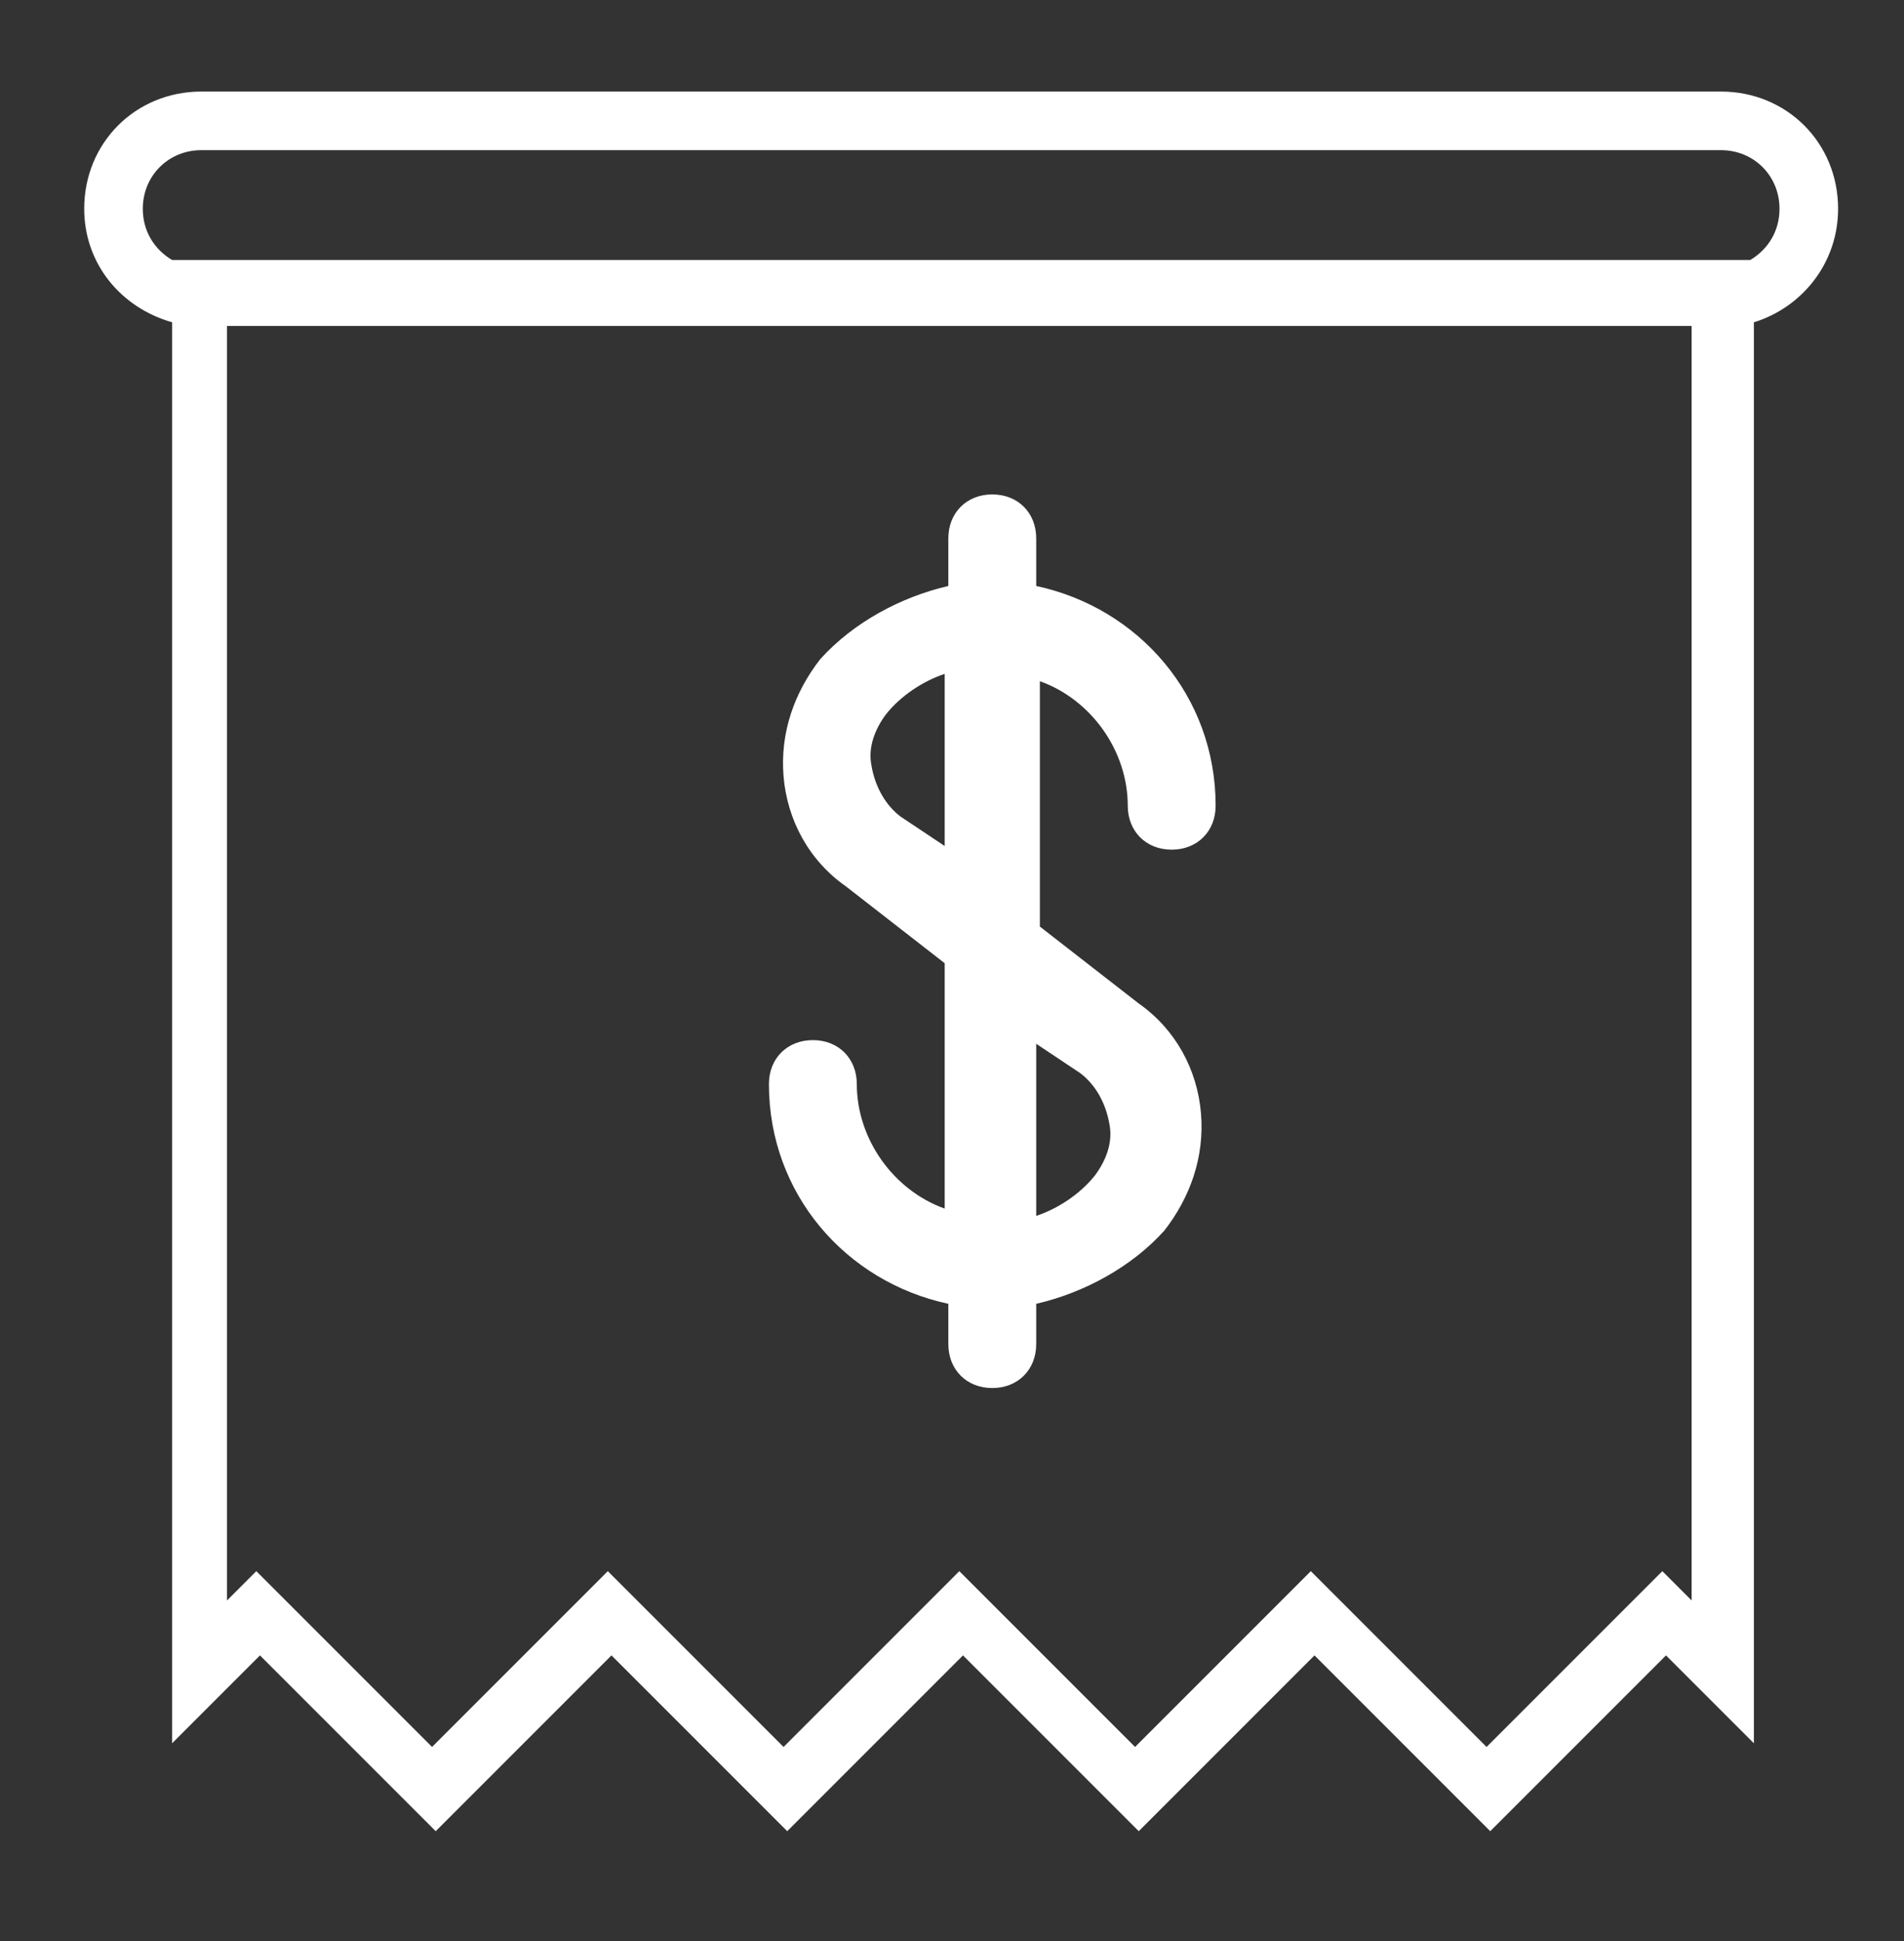 <?xml version="1.0" encoding="utf-8"?>
<!-- Generator: Adobe Illustrator 23.0.0, SVG Export Plug-In . SVG Version: 6.00 Build 0)  -->
<svg version="1.1" id="Layer_1" xmlns="http://www.w3.org/2000/svg" xmlns:xlink="http://www.w3.org/1999/xlink" x="0px" y="0px"
	 viewBox="0 0 52 53" style="enable-background:new 0 0 52 53;" xml:space="preserve">
<rect x="0" y="0" width="52" height="53" fill="#333333" stroke="none"/>
<style type="text/css">
	.st0{display:none;fill:#FFFFFF;}
	.st1{fill:#FFFFFF;}
</style>
<g>
	<path class="st0" d="M50.2,4.7c-0.2-1.7-1.7-2.9-3.4-2.9H4.8c-1.7,0-3.1,1.2-3.3,2.8C1.3,6.4,2.4,7.9,3.9,8.3v2.6
		c0-0.4,0.4-0.8,0.8-0.8l1.6,0c0.4,0,0.8,0.3,0.8,0.7c0.1,0.5-0.3,0.9-0.8,0.9H4.7c-0.4,0-0.8-0.4-0.8-0.8v36.9l2.4-2.4l4.9,4.9
		l4.9-4.9l4.9,4.9l4.9-4.9l4.9,4.9l4.9-4.9l4.9,4.9l4.9-4.9l2.4,2.4V10.8c0,0.4-0.4,0.8-0.8,0.8l-1.6,0c-0.4,0-0.8-0.3-0.8-0.7
		c-0.1-0.5,0.3-0.9,0.8-0.9H47c0.4,0,0.8,0.4,0.8,0.8V8.3C49.3,7.9,50.4,6.4,50.2,4.7z M26.7,28.7c0.4,0,0.8,0.4,0.8,0.8
		c0,0.4-0.4,0.8-0.8,0.8H25c-0.4,0-0.8-0.4-0.8-0.8c0-0.4,0.4-0.8,0.8-0.8H26.7z M25,23.8c0-0.2,0.1-0.4,0.2-0.6
		c0.3-0.3,0.9-0.3,1.2,0c0.1,0.2,0.2,0.4,0.2,0.6c0,0.2-0.1,0.4-0.2,0.6c-0.2,0.1-0.4,0.2-0.6,0.2c-0.2,0-0.4-0.1-0.6-0.2
		C25.1,24.3,25,24.1,25,23.8z M25,19c-0.4,0-0.8-0.4-0.8-0.8c0-0.4,0.4-0.8,0.8-0.8h12.2c0.4,0,0.8,0.4,0.8,0.8
		c0,0.4-0.4,0.8-0.8,0.8H25z M26.5,10.8c0-0.4,0.4-0.8,0.8-0.8h3c0.4,0,0.8,0.4,0.8,0.8s-0.4,0.8-0.8,0.8h-3
		C26.9,11.6,26.5,11.3,26.5,10.8z M32.5,10.8c0-0.4,0.4-0.8,0.8-0.8h3c0.4,0,0.8,0.4,0.8,0.8s-0.4,0.8-0.8,0.8h-3
		C32.9,11.6,32.5,11.3,32.5,10.8z M8.5,10.8c0-0.4,0.4-0.8,0.8-0.8h3c0.4,0,0.8,0.4,0.8,0.8s-0.4,0.8-0.8,0.8h-3
		C8.9,11.6,8.5,11.3,8.5,10.8z M17.7,23.8c-0.4,0-0.8-0.4-0.8-0.8c0-1.1-0.7-2-1.6-2.3v4.4l1.8,1.4c0.6,0.5,1,1.2,1.1,2
		c0.1,0.8-0.1,1.5-0.6,2.1c-0.6,0.7-1.4,1.2-2.3,1.4v0.7c0,0.4-0.4,0.8-0.8,0.8c-0.4,0-0.8-0.4-0.8-0.8v-0.7c-1.9-0.4-3.3-2-3.3-4
		c0-0.4,0.4-0.8,0.8-0.8c0.4,0,0.8,0.4,0.8,0.8c0,1.1,0.7,2,1.6,2.3v-4.4l-1.8-1.4c-0.6-0.5-1-1.2-1.1-2c-0.1-0.8,0.1-1.5,0.6-2.1
		c0.6-0.7,1.4-1.2,2.3-1.4v-0.9c0-0.4,0.4-0.8,0.8-0.8c0.4,0,0.8,0.4,0.8,0.8V19c1.9,0.4,3.3,2,3.3,4C18.5,23.5,18.2,23.8,17.7,23.8
		z M18.3,11.6h-3c-0.4,0-0.8-0.4-0.8-0.8s0.4-0.8,0.8-0.8h3c0.4,0,0.8,0.4,0.8,0.8S18.8,11.6,18.3,11.6z M20.5,10.8
		c0-0.4,0.4-0.8,0.8-0.8h3c0.4,0,0.8,0.4,0.8,0.8s-0.4,0.8-0.8,0.8h-3C20.9,11.6,20.5,11.3,20.5,10.8z M37.2,36H25
		c-0.4,0-0.8-0.4-0.8-0.8c0-0.4,0.4-0.8,0.8-0.8h12.2c0.4,0,0.8,0.4,0.8,0.8C38,35.7,37.7,36,37.2,36z M29.1,29.5
		c0-0.2,0.1-0.4,0.2-0.6c0.3-0.3,0.9-0.3,1.2,0c0.1,0.1,0.2,0.4,0.2,0.6c0,0.2-0.1,0.4-0.2,0.6c-0.2,0.1-0.4,0.2-0.6,0.2
		c-0.2,0-0.4-0.1-0.6-0.2C29.2,30,29.1,29.7,29.1,29.5z M41.9,35.8c-0.2,0.1-0.4,0.2-0.6,0.2c-0.2,0-0.4-0.1-0.6-0.2
		c-0.1-0.2-0.2-0.4-0.2-0.6c0-0.2,0.1-0.4,0.2-0.6c0.3-0.3,0.8-0.3,1.2,0c0.1,0.2,0.2,0.4,0.2,0.6C42.1,35.4,42,35.6,41.9,35.8z
		 M41.3,30.3h-8.1c-0.4,0-0.8-0.4-0.8-0.8c0-0.4,0.4-0.8,0.8-0.8h8.1c0.4,0,0.8,0.4,0.8,0.8C42.1,30,41.7,30.3,41.3,30.3z
		 M41.3,24.6H29.1c-0.4,0-0.8-0.4-0.8-0.8c0-0.4,0.4-0.8,0.8-0.8h12.2c0.4,0,0.8,0.4,0.8,0.8C42.1,24.3,41.7,24.6,41.3,24.6z
		 M41.9,18.7c-0.2,0.1-0.4,0.2-0.6,0.2c-0.2,0-0.4-0.1-0.6-0.2c-0.1-0.2-0.2-0.4-0.2-0.6c0-0.2,0.1-0.4,0.2-0.6
		c0.3-0.3,0.9-0.3,1.2,0c0.1,0.2,0.2,0.4,0.2,0.6C42.1,18.4,42,18.6,41.9,18.7z M42.4,11.6h-3c-0.4,0-0.8-0.4-0.8-0.8
		s0.4-0.8,0.8-0.8h3c0.4,0,0.8,0.4,0.8,0.8S42.8,11.6,42.4,11.6z M44.9,6.8h0.4H7l0,0c-1.1,0-1.3-0.7-1.3-1.2c0-0.8,0.6-1.4,1.4-1.4
		h37.5c0.8,0,1.4,0.6,1.4,1.4C46,6.1,45.6,6.8,44.9,6.8z"/>
	<g>
		<path class="st1" d="M50.2,5.7c0-1.8-1.4-3.2-3.2-3.2H5.5c-1.8,0-3.2,1.4-3.2,3.2c0,1.5,1,2.7,2.4,3.1v38.8l2.4-2.4l4.8,4.8
			l4.8-4.8l4.8,4.8l4.8-4.8l4.8,4.8l4.8-4.8l4.8,4.8l4.8-4.8l2.4,2.4V8.8C49.2,8.4,50.2,7.2,50.2,5.7z M46.2,8.9v34.8l-0.8-0.8
			l-4.8,4.8l-4.8-4.8l-4.8,4.8l-4.8-4.8l-4.8,4.8l-4.8-4.8l-4.8,4.8l-4.8-4.8l-0.8,0.8V8.9 M47.8,7.1L47.8,7.1H4.7l0,0
			C4.2,6.8,3.9,6.3,3.9,5.7c0-0.9,0.7-1.6,1.6-1.6H47c0.9,0,1.6,0.7,1.6,1.6C48.6,6.3,48.3,6.8,47.8,7.1z"/>
		<path class="st1" d="M28.3,16v-1.3c0-0.7-0.5-1.2-1.2-1.2s-1.2,0.5-1.2,1.2V16c-1.3,0.3-2.6,1-3.5,2c-0.7,0.9-1.1,2-1,3.2
			c0.1,1.2,0.7,2.3,1.7,3l2.7,2.1v6.7c-1.4-0.5-2.4-1.9-2.4-3.4c0-0.7-0.5-1.2-1.2-1.2s-1.2,0.5-1.2,1.2c0,3,2.1,5.4,4.9,6v1.1
			c0,0.7,0.5,1.2,1.2,1.2s1.2-0.5,1.2-1.2v-1.1c1.3-0.3,2.6-1,3.5-2c0.7-0.9,1.1-2,1-3.2c-0.1-1.2-0.7-2.3-1.7-3l-2.7-2.1v-6.7
			c1.4,0.5,2.4,1.9,2.4,3.4c0,0.7,0.5,1.2,1.2,1.2c0.7,0,1.2-0.5,1.2-1.2C33.2,19,31.1,16.6,28.3,16z M29.5,29.3
			c0.4,0.3,0.7,0.8,0.8,1.4c0.1,0.5-0.1,1-0.4,1.4c-0.4,0.5-1,0.9-1.6,1.1v-4.7L29.5,29.3z M24.6,22.3c-0.4-0.3-0.7-0.8-0.8-1.4
			c-0.1-0.5,0.1-1,0.4-1.4c0.4-0.5,1-0.9,1.6-1.1v4.7L24.6,22.3z"/>
	</g>
</g>
</svg>
